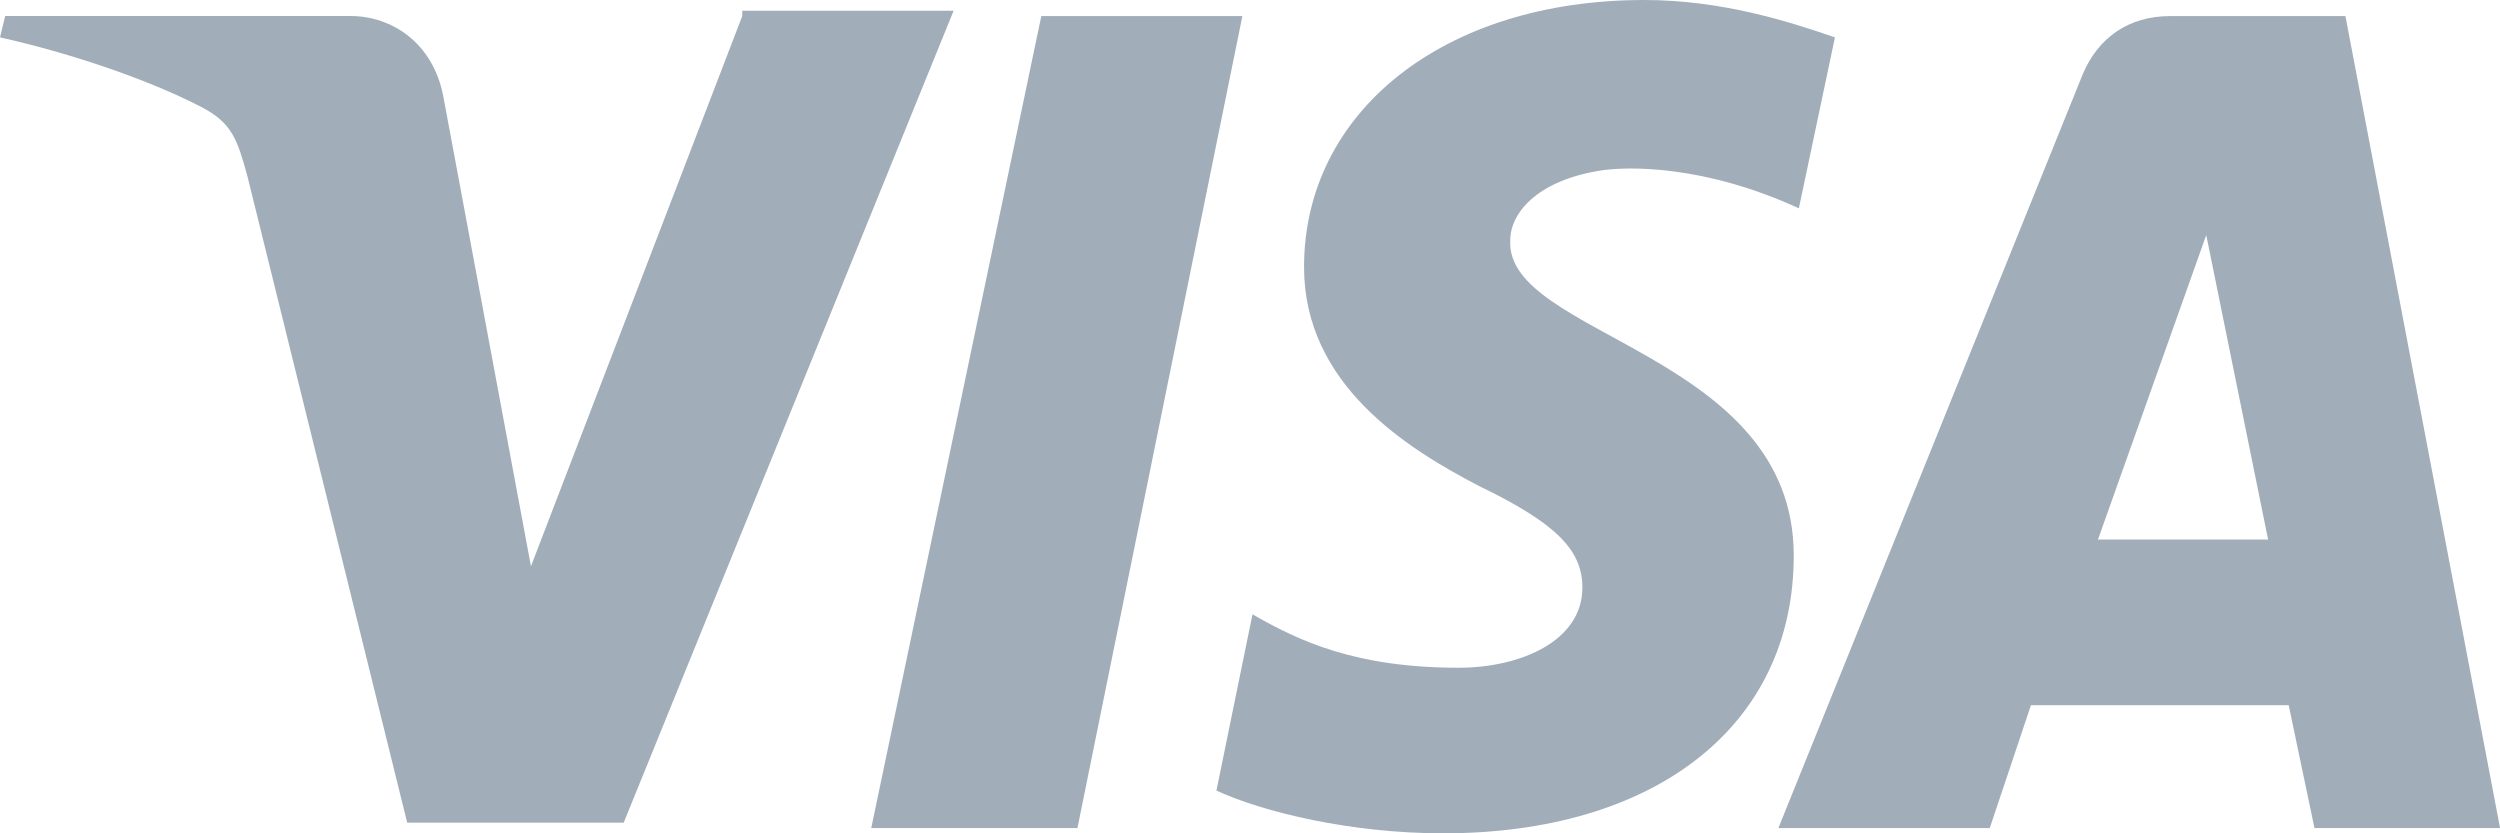 <svg width="42" height="14" viewBox="0 0 42 14" fill="none" xmlns="http://www.w3.org/2000/svg">
<g id="visa">
<path id="Vector" d="M17.494 0.27L14.637 13.911H18.101L20.872 0.27H17.494Z" fill="#A1AEBA"/>
<path id="Vector_2" d="M12.47 0.269L8.92 9.513L7.447 1.616C7.274 0.718 6.581 0.269 5.889 0.269H0.087L0 0.628C1.212 0.898 2.511 1.346 3.377 1.795C3.897 2.064 3.984 2.334 4.157 2.962L6.841 13.821H10.478L16.021 0.18H12.47V0.269Z" fill="#A1AEBA"/>
<path id="Vector_3" d="M39.403 0.27H36.458C35.766 0.27 35.246 0.629 34.986 1.257L29.877 13.911H33.428L34.12 11.847H38.45L38.883 13.911H42.001L39.403 0.27ZM35.246 9.064L37.065 3.949L38.104 9.064H35.246Z" fill="#A1AEBA"/>
<path id="Vector_4" d="M25.372 4.038C25.372 3.59 25.805 3.051 26.844 2.872C27.363 2.782 28.662 2.782 30.221 3.5L30.827 0.628C30.048 0.359 28.922 0 27.623 0C24.246 0 21.908 1.885 21.908 4.487C21.908 6.462 23.64 7.538 24.852 8.167C26.151 8.795 26.584 9.244 26.584 9.872C26.584 10.769 25.545 11.218 24.506 11.218C22.774 11.218 21.821 10.769 21.042 10.32L20.436 13.282C21.215 13.641 22.687 14 24.246 14C27.796 14 30.135 12.205 30.135 9.333C30.135 5.923 25.285 5.654 25.372 4.038Z" fill="#A1AEBA"/>
</g>
</svg>
